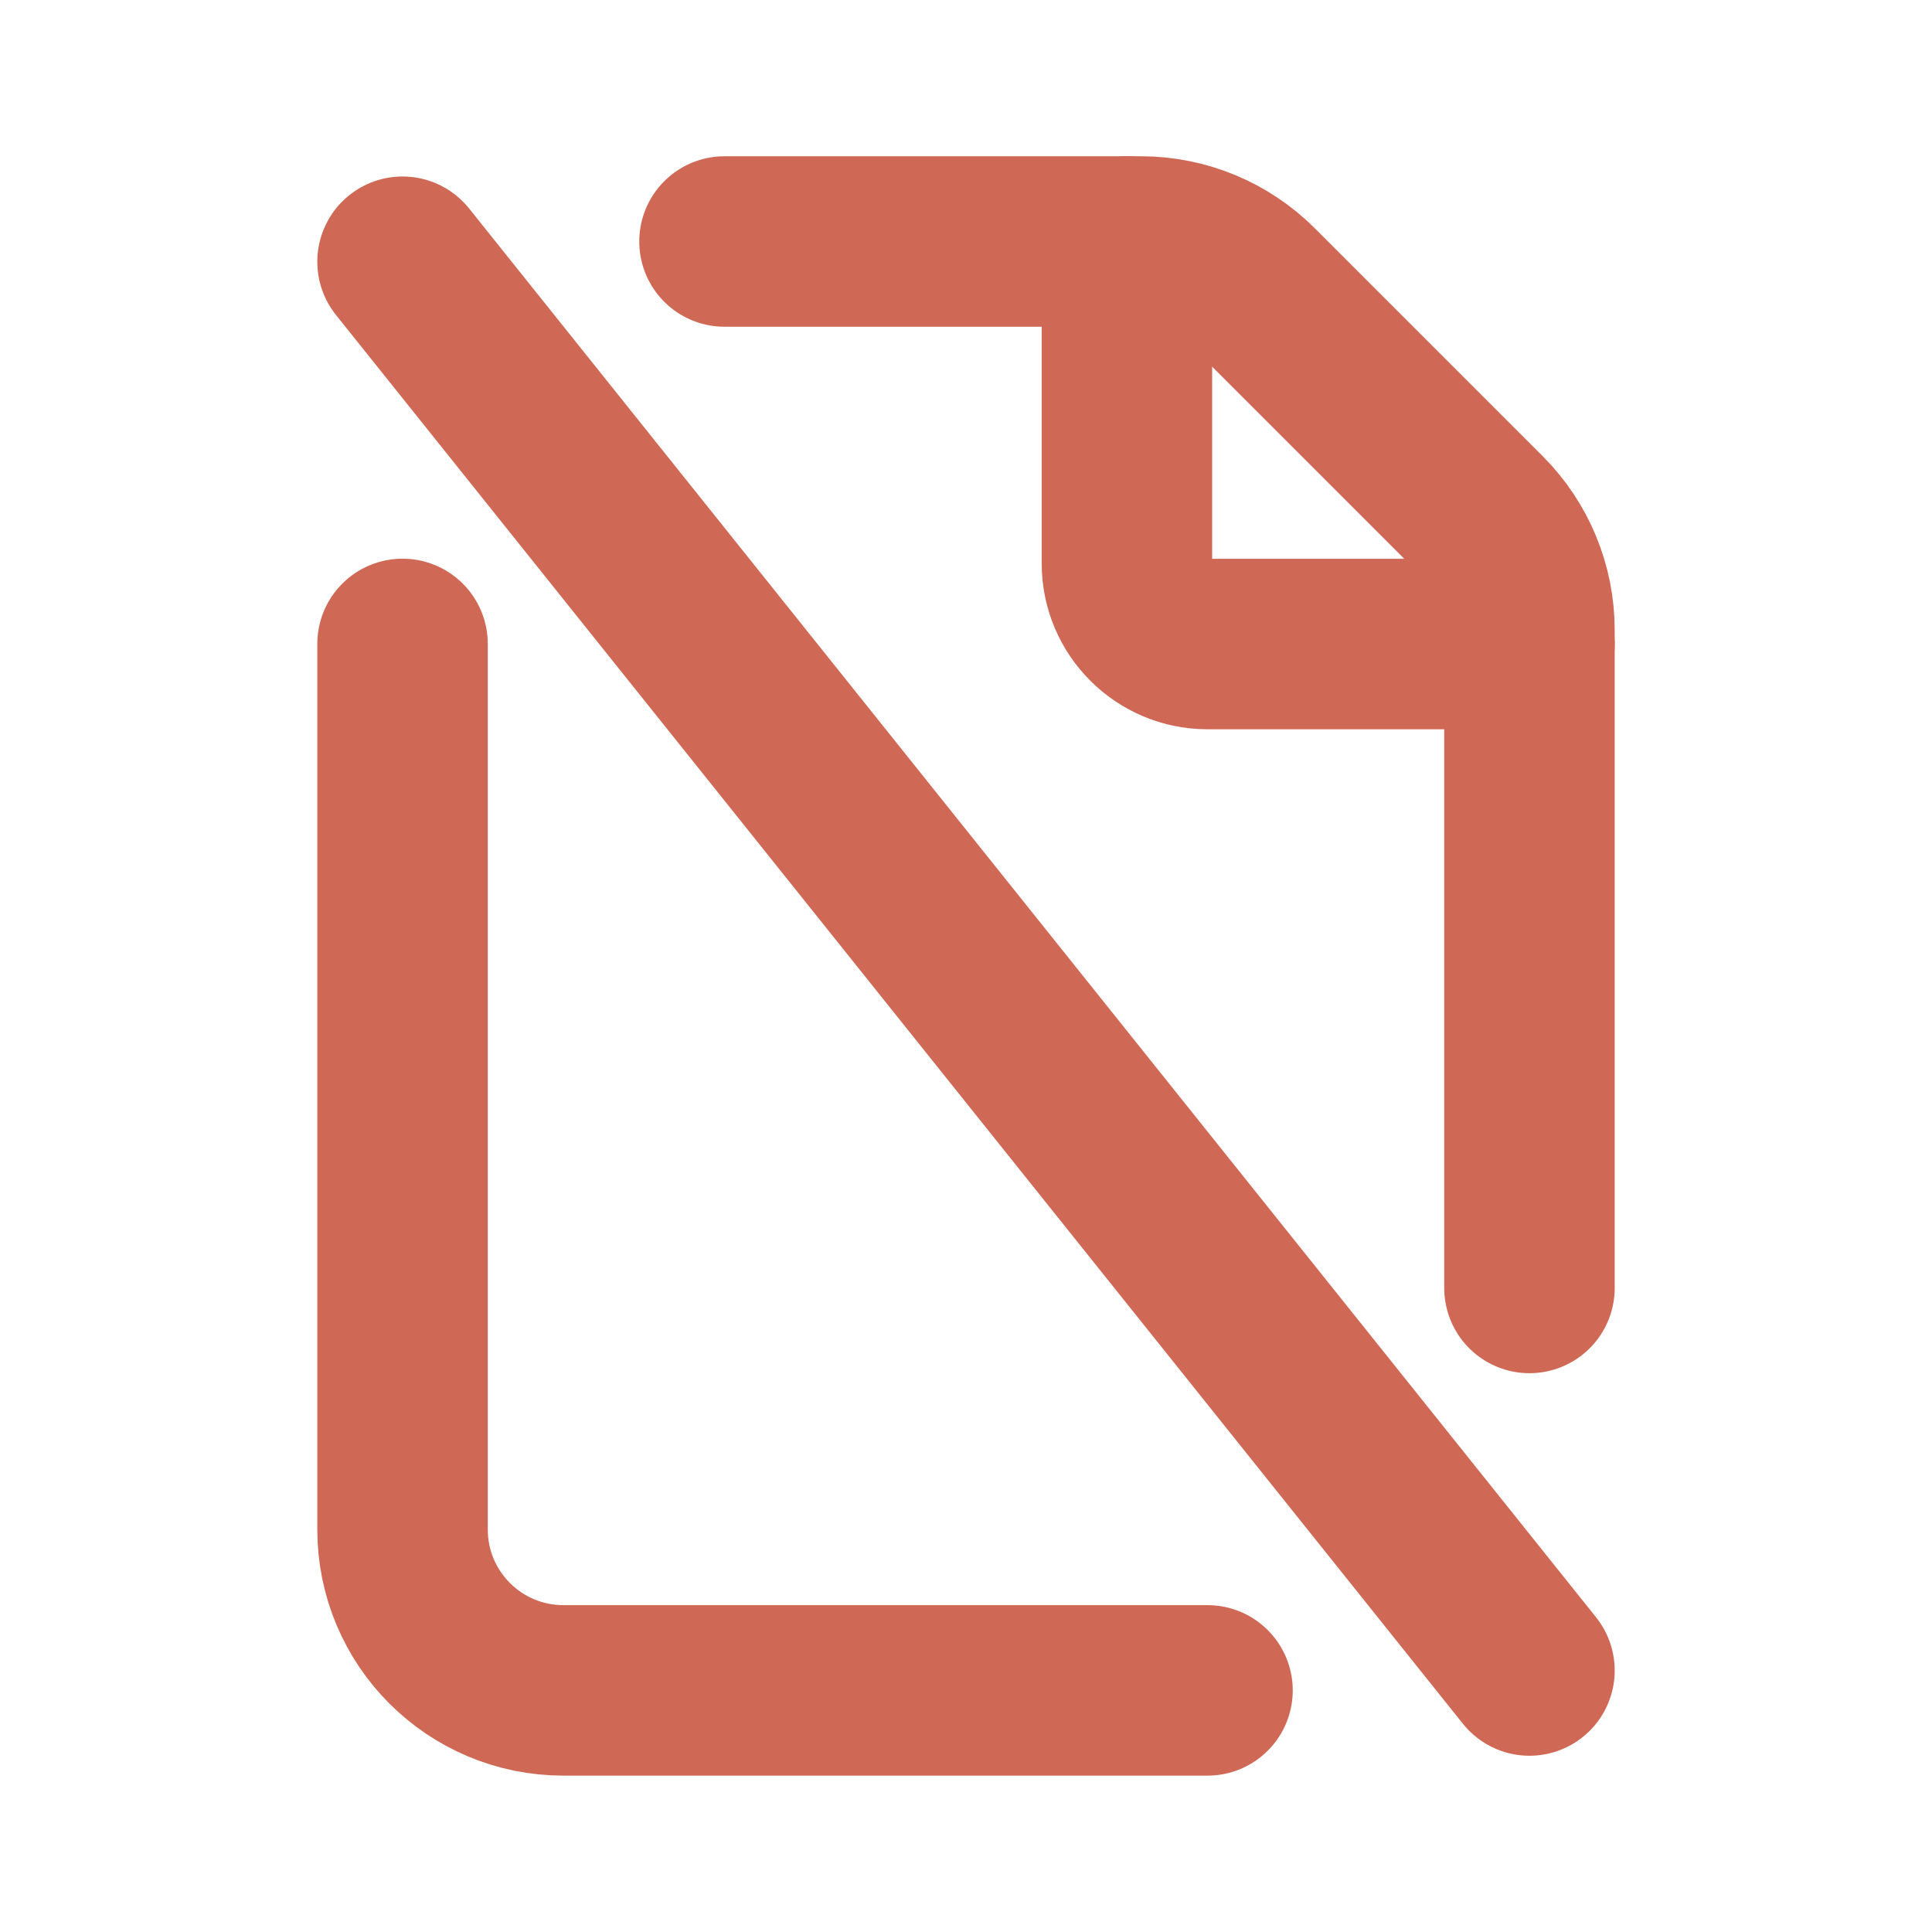 <svg width="17" height="17" viewBox="0 0 17 17" fill="none" xmlns="http://www.w3.org/2000/svg">
<path d="M3.542 5.666V13.458C3.542 14.24 4.175 14.874 4.958 14.874H10.625" stroke="#CF6854" stroke-width="1.5" stroke-linecap="round" stroke-linejoin="round"/>
<path d="M13.458 14.699L3.542 2.303" stroke="#CF6854" stroke-width="1.5" stroke-linecap="round" stroke-linejoin="round"/>
<path d="M13.458 11.333V5.545C13.458 5.169 13.309 4.809 13.043 4.543L11.04 2.54C10.774 2.274 10.414 2.125 10.039 2.125H6.375" stroke="#CF6854" stroke-width="1.5" stroke-linecap="round" stroke-linejoin="round"/>
<path d="M13.458 5.667H10.625C10.234 5.667 9.916 5.349 9.916 4.958V2.125" stroke="#CF6854" stroke-width="1.5" stroke-linecap="round" stroke-linejoin="round"/>
</svg>
